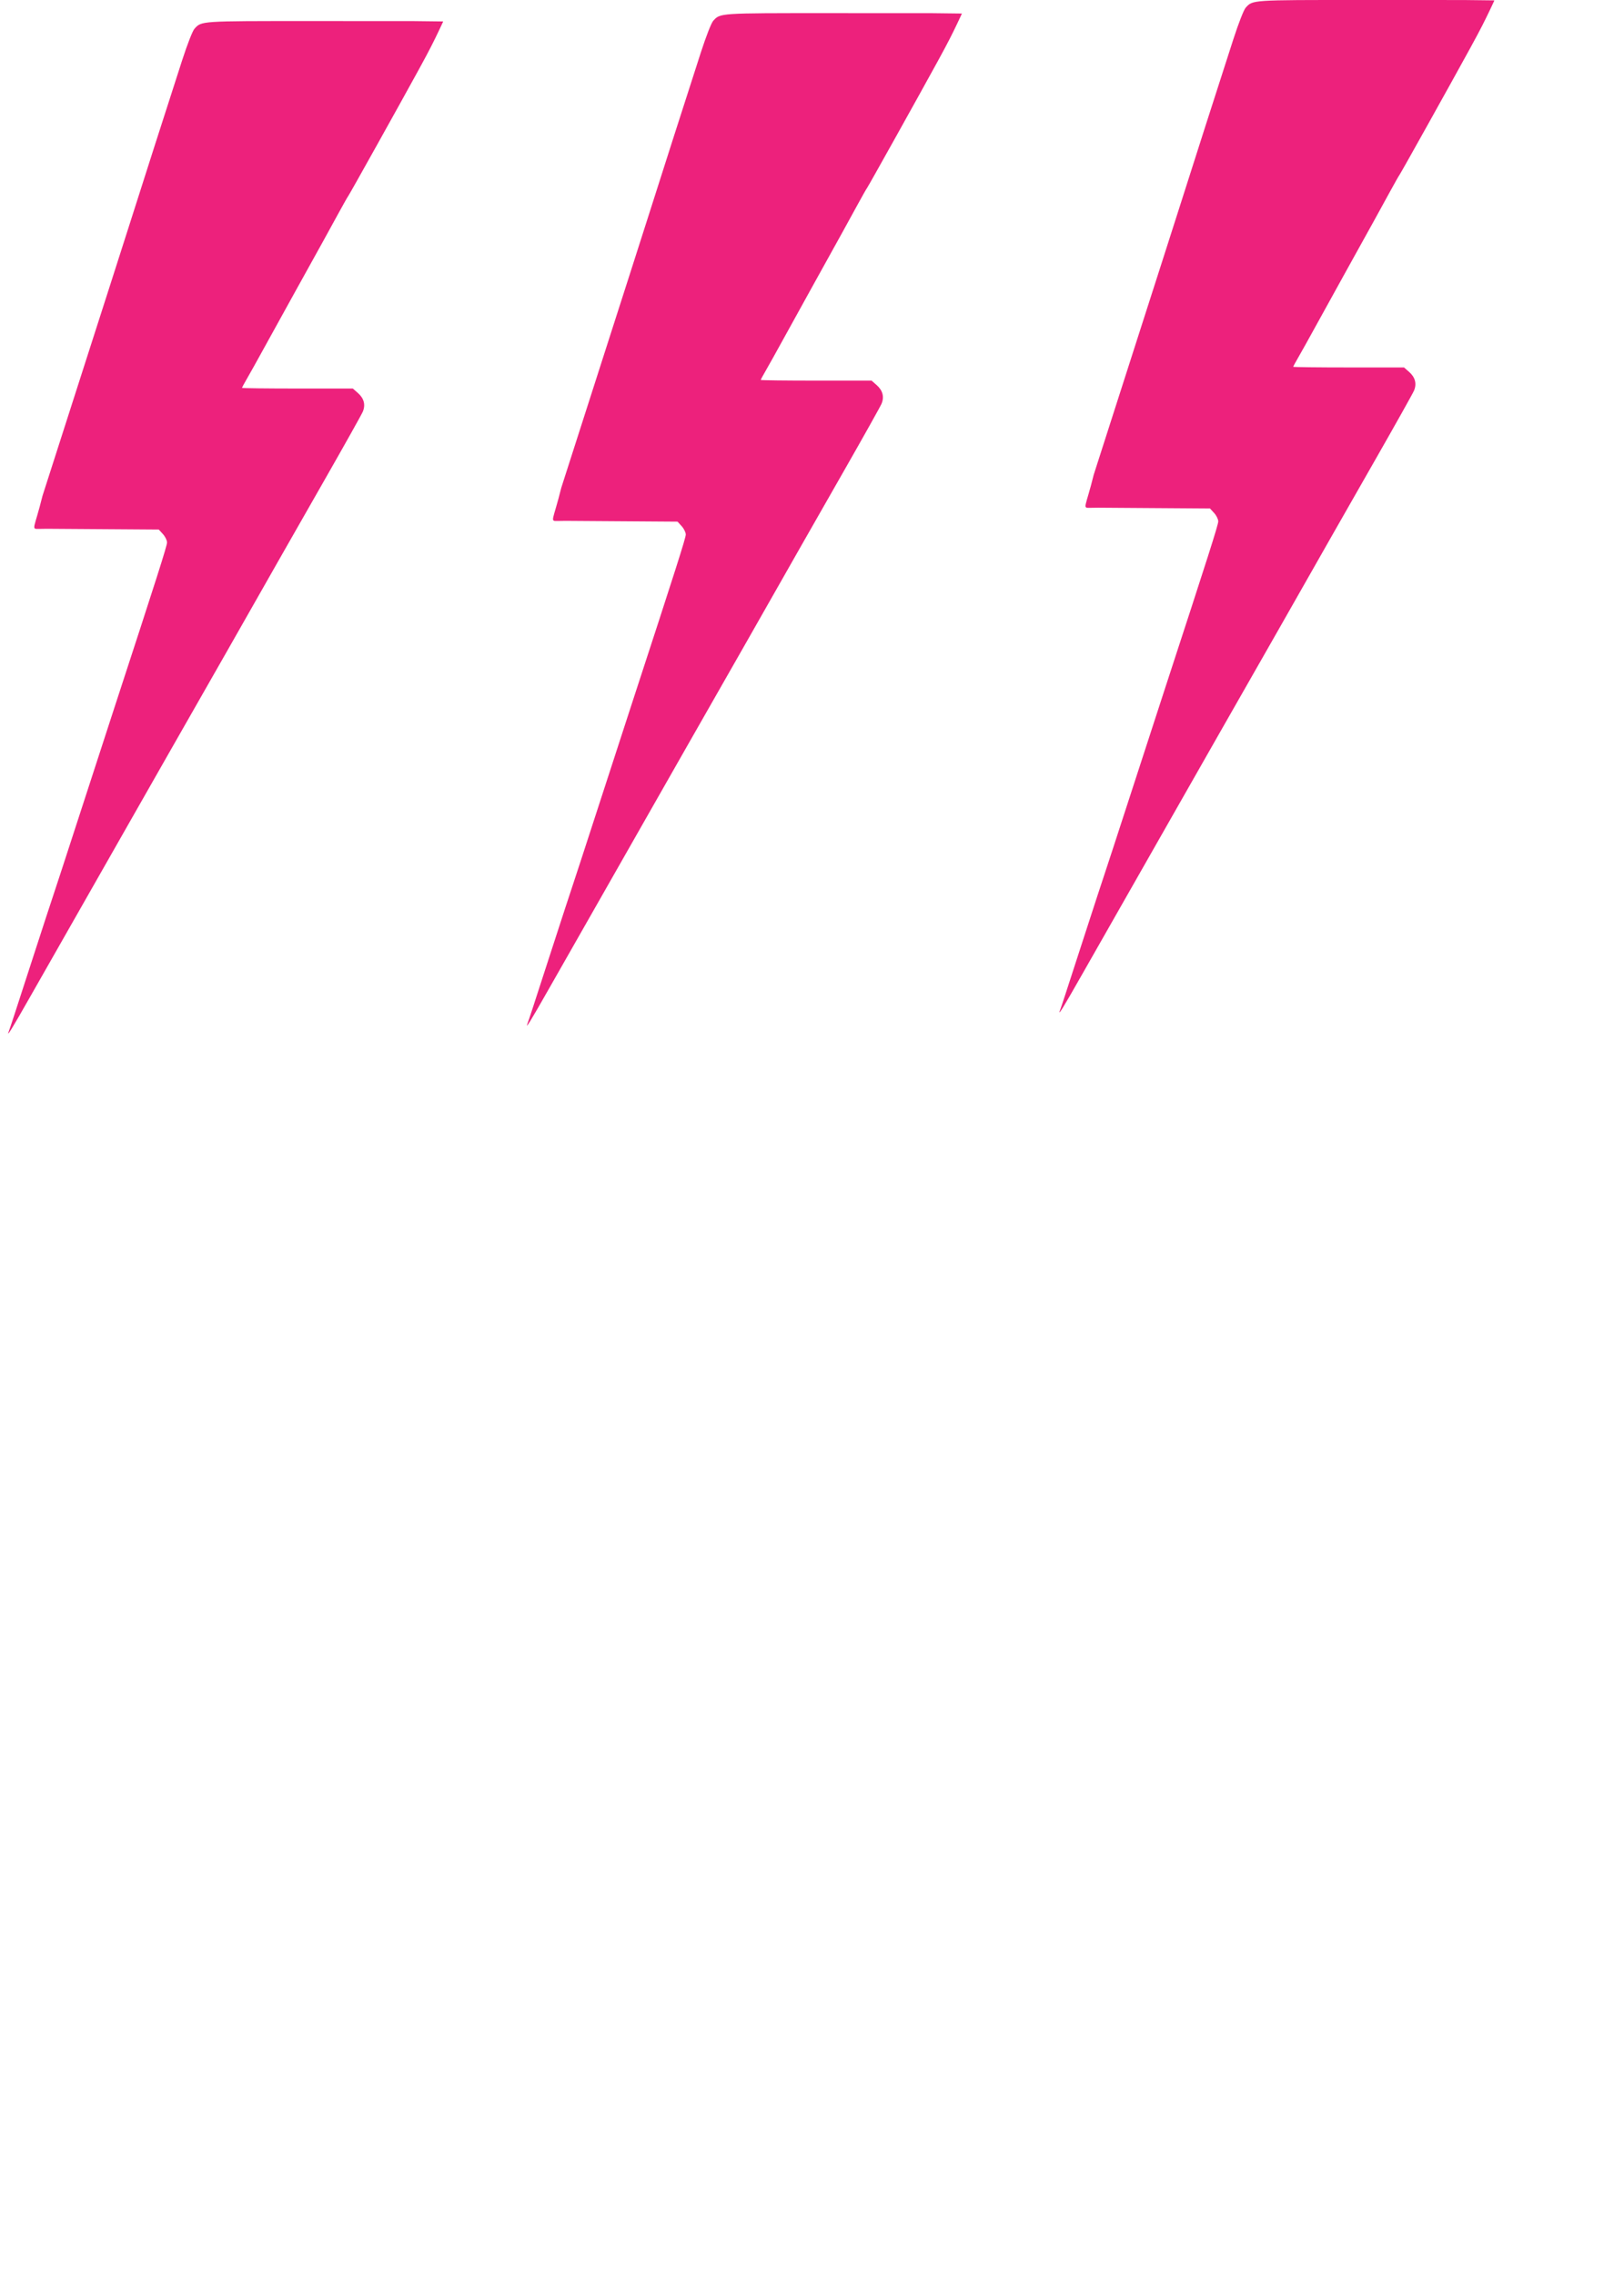 <?xml version="1.0" encoding="UTF-8" standalone="no"?>
<!-- Created with Inkscape (http://www.inkscape.org/) -->

<svg
   width="20mm"
   height="28mm"
   viewBox="0 0 210 297"
   version="1.1"
   id="svg31260"
   inkscape:version="1.1 (c68e22c387, 2021-05-23)"
   sodipodi:docname="blixt.svg"
   xmlns:inkscape="http://www.inkscape.org/namespaces/inkscape"
   xmlns:sodipodi="http://sodipodi.sourceforge.net/DTD/sodipodi-0.dtd"
   xmlns="http://www.w3.org/2000/svg"
   xmlns:svg="http://www.w3.org/2000/svg">
  <sodipodi:namedview
     id="namedview31262"
     pagecolor="#ffffff"
     bordercolor="#666666"
     borderopacity="1.0"
     inkscape:pageshadow="2"
     inkscape:pageopacity="0.0"
     inkscape:pagecheckerboard="0"
     inkscape:document-units="mm"
     showgrid="false"
     inkscape:zoom="0.51150168"
     inkscape:cx="67.448459"
     inkscape:cy="202.34538"
     inkscape:window-width="1920"
     inkscape:window-height="1001"
     inkscape:window-x="-9"
     inkscape:window-y="-9"
     inkscape:window-maximized="1"
     inkscape:current-layer="layer1"
     inkscape:snap-bbox="true"
     inkscape:bbox-paths="true"
     inkscape:bbox-nodes="true"
     inkscape:snap-bbox-edge-midpoints="true"
     inkscape:snap-bbox-midpoints="true"
     inkscape:object-paths="true"
     inkscape:snap-intersection-paths="true"
     inkscape:snap-smooth-nodes="true"
     inkscape:snap-midpoints="true"
     inkscape:snap-object-midpoints="true"
     inkscape:snap-center="true"
     fit-margin-top="0"
     fit-margin-left="0"
     fit-margin-right="0"
     fit-margin-bottom="0" />
  <defs
     id="defs31257" />
  <g
     inkscape:label="Lager 1"
     inkscape:groupmode="layer"
     id="layer1"
     transform="translate(-8.833,-84.792)">
    <path
       id="path31333-5"
       style="fill:#ed217c;stroke-width:0.196"
       d="m 8.915,219.422 c 0.193,-0.511 0.672,-1.972 3.27,-9.987 1.187,-3.662 2.325,-7.142 2.529,-7.735 0.204,-0.592 1.744,-5.307 3.421,-10.476 1.677,-5.17 3.698,-11.382 4.491,-13.805 5.654,-17.287 6.955,-21.366 6.955,-21.811 0,-0.278 -0.242,-0.77 -0.539,-1.094 l -0.538,-0.589 -7.31,-0.051 -7.31,-0.051 -1.054,0.016 c -1.042,0.016 -0.595,0.046 0.486,-4.324 0.538,-1.649 1.288,-3.986 5.594,-17.428 0.932,-2.908 2.432,-7.578 3.333,-10.378 0.902,-2.8 1.945,-6.061 2.319,-7.245 1.05,-3.329 5.687,-17.786 7.003,-21.833 0.692,-2.127 1.354,-3.815 1.604,-4.088 0.932,-1.019 0.695,-1.003 15.057,-1 l 13.371,0.003 4.057,0.047 c 0,0 -0.233,0.525 -0.667,1.425 -0.608,1.259 -1.004,2.091 -2.481,4.788 -2.491,4.55 -9.077,16.349 -9.235,16.546 -0.086,0.108 -0.637,1.077 -1.224,2.154 -1.228,2.254 -2.371,4.321 -5.789,10.476 -1.346,2.423 -3.148,5.684 -4.004,7.245 -0.857,1.562 -1.855,3.351 -2.219,3.976 -0.364,0.625 -0.661,1.176 -0.661,1.224 0,0.048 3.257,0.087 7.238,0.087 h 7.238 l 0.667,0.586 c 0.792,0.695 1.013,1.537 0.639,2.431 -0.148,0.354 -2.381,4.338 -4.962,8.854 -2.582,4.516 -4.79,8.385 -4.908,8.597 -0.118,0.212 -0.694,1.223 -1.281,2.246 -0.586,1.023 -1.249,2.189 -1.473,2.591 -0.534,0.959 -9.309,16.351 -12.812,22.474 -1.51,2.639 -3.643,6.384 -4.742,8.322 -1.098,1.939 -3.959,6.961 -6.358,11.161 -2.398,4.2 -5.511,9.664 -6.917,12.141 -2.421,4.266 -3.134,5.418 -2.788,4.504 z m 67.762,-1.035 c 0.193,-0.511 0.672,-1.972 3.27,-9.987 1.187,-3.662 2.325,-7.142 2.529,-7.735 0.204,-0.592 1.744,-5.307 3.421,-10.476 1.677,-5.17 3.698,-11.382 4.491,-13.805 5.654,-17.287 6.955,-21.366 6.955,-21.811 0,-0.278 -0.242,-0.77 -0.539,-1.094 l -0.538,-0.589 -7.31,-0.051 -7.31,-0.051 -1.054,0.016 c -1.042,0.016 -0.595,0.046 0.486,-4.324 0.538,-1.649 1.288,-3.986 5.594,-17.428 0.932,-2.908 2.432,-7.578 3.333,-10.378 0.902,-2.8 1.945,-6.061 2.319,-7.245 1.05,-3.329 5.687,-17.786 7.003,-21.833 0.692,-2.127 1.354,-3.815 1.604,-4.088 0.932,-1.019 0.695,-1.003 15.057,-1 l 13.371,0.003 4.057,0.047 c 0,0 -0.233,0.525 -0.667,1.425 -0.608,1.259 -1.004,2.091 -2.481,4.788 -2.491,4.55 -9.077,16.349 -9.235,16.546 -0.086,0.108 -0.637,1.077 -1.224,2.154 -1.228,2.254 -2.371,4.321 -5.789,10.476 -1.346,2.423 -3.148,5.684 -4.004,7.245 -0.857,1.562 -1.855,3.351 -2.219,3.976 -0.364,0.625 -0.661,1.176 -0.661,1.224 0,0.048 3.257,0.087 7.238,0.087 h 7.238 l 0.667,0.586 c 0.792,0.695 1.013,1.537 0.639,2.431 -0.148,0.354 -2.381,4.338 -4.962,8.854 -2.582,4.516 -4.79,8.385 -4.908,8.597 -0.118,0.212 -0.694,1.223 -1.281,2.246 -0.586,1.023 -1.249,2.189 -1.473,2.591 -0.534,0.959 -9.309,16.351 -12.812,22.474 -1.51,2.639 -3.643,6.384 -4.742,8.322 -1.098,1.939 -3.959,6.961 -6.358,11.161 -2.398,4.2 -5.511,9.664 -6.917,12.141 -2.421,4.266 -3.134,5.418 -2.788,4.504 z m 69.558,-1.716 c 0.193,-0.511 0.672,-1.972 3.27,-9.987 1.187,-3.662 2.325,-7.142 2.529,-7.735 0.204,-0.592 1.744,-5.307 3.421,-10.476 1.677,-5.17 3.698,-11.382 4.491,-13.805 5.654,-17.287 6.955,-21.366 6.955,-21.811 0,-0.278 -0.242,-0.77 -0.539,-1.094 l -0.538,-0.589 -7.31,-0.051 -7.31,-0.051 -1.054,0.016 c -1.042,0.016 -0.595,0.046 0.486,-4.324 0.538,-1.649 1.288,-3.986 5.594,-17.428 0.932,-2.908 2.432,-7.578 3.333,-10.378 0.902,-2.8 1.945,-6.061 2.319,-7.245 1.05,-3.329 5.687,-17.786 7.003,-21.833 0.692,-2.127 1.354,-3.815 1.604,-4.088 0.932,-1.019 0.695,-1.003 15.057,-1 l 13.371,0.003 4.057,0.047 c 0,0 -0.233,0.525 -0.667,1.425 -0.608,1.259 -1.004,2.091 -2.481,4.788 -2.491,4.55 -9.077,16.349 -9.235,16.546 -0.086,0.108 -0.637,1.077 -1.224,2.154 -1.228,2.254 -2.371,4.321 -5.789,10.476 -1.346,2.423 -3.148,5.684 -4.004,7.245 -0.857,1.562 -1.855,3.351 -2.219,3.976 -0.364,0.625 -0.661,1.176 -0.661,1.224 0,0.048 3.257,0.087 7.238,0.087 h 7.238 l 0.667,0.586 c 0.792,0.695 1.013,1.537 0.639,2.431 -0.148,0.354 -2.381,4.338 -4.962,8.854 -2.582,4.516 -4.79,8.385 -4.908,8.597 -0.118,0.212 -0.694,1.223 -1.281,2.246 -0.586,1.023 -1.249,2.189 -1.473,2.591 -0.534,0.959 -9.309,16.351 -12.812,22.474 -1.51,2.639 -3.643,6.384 -4.742,8.322 -1.098,1.939 -3.959,6.961 -6.358,11.161 -2.398,4.2 -5.511,9.664 -6.917,12.141 -2.421,4.266 -3.134,5.418 -2.788,4.504 z" />
  </g>
</svg>
